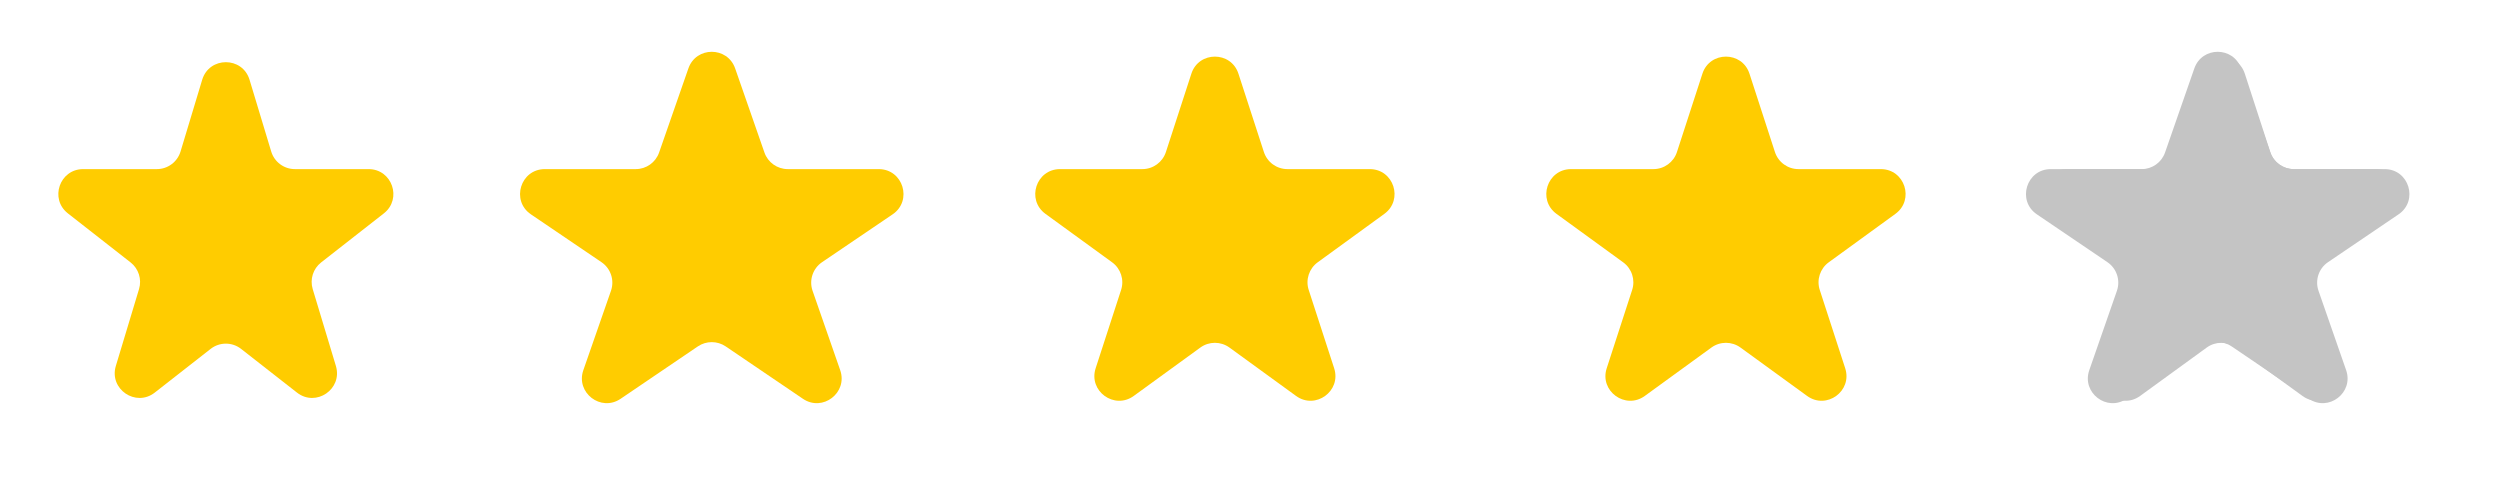 <svg width="101" height="20" viewBox="0 0 101 20" fill="none" xmlns="http://www.w3.org/2000/svg">
<path d="M8.168 3.224C8.454 2.275 9.796 2.275 10.082 3.224L10.957 6.121C11.084 6.543 11.473 6.832 11.914 6.832L14.891 6.832C15.842 6.832 16.256 8.034 15.508 8.62L12.974 10.602C12.65 10.856 12.514 11.283 12.633 11.678L13.57 14.784C13.852 15.719 12.765 16.462 11.997 15.86L9.741 14.096C9.379 13.812 8.871 13.812 8.509 14.096L6.253 15.86C5.485 16.462 4.398 15.719 4.68 14.784L5.617 11.678C5.736 11.283 5.6 10.856 5.276 10.602L2.742 8.62C1.994 8.034 2.408 6.832 3.359 6.832L6.336 6.832C6.777 6.832 7.166 6.543 7.294 6.121L8.168 3.224Z" fill="#FFCC00"/>
<path d="M27.811 2.764C28.123 1.869 29.388 1.869 29.7 2.764L30.883 6.161C31.023 6.563 31.402 6.832 31.827 6.832L35.5 6.832C36.485 6.832 36.877 8.107 36.061 8.66L33.211 10.592C32.836 10.847 32.679 11.321 32.828 11.749L33.944 14.955C34.261 15.864 33.235 16.652 32.438 16.111L29.317 13.994C28.978 13.765 28.533 13.765 28.194 13.994L25.073 16.111C24.276 16.652 23.25 15.864 23.567 14.955L24.683 11.749C24.832 11.321 24.675 10.847 24.3 10.592L21.45 8.66C20.635 8.107 21.026 6.832 22.011 6.832L25.684 6.832C26.11 6.832 26.488 6.563 26.628 6.161L27.811 2.764Z" fill="#FFCC00"/>
<path d="M48.131 2.978C48.43 2.057 49.734 2.057 50.033 2.978L51.061 6.141C51.195 6.553 51.579 6.832 52.012 6.832L55.338 6.832C56.307 6.832 56.71 8.072 55.926 8.641L53.235 10.597C52.885 10.851 52.738 11.303 52.872 11.714L53.9 14.878C54.199 15.799 53.144 16.565 52.361 15.996L49.67 14.041C49.319 13.786 48.845 13.786 48.494 14.041L45.803 15.996C45.019 16.565 43.965 15.799 44.264 14.878L45.292 11.714C45.426 11.303 45.279 10.851 44.929 10.597L42.238 8.641C41.454 8.072 41.857 6.832 42.826 6.832L46.152 6.832C46.585 6.832 46.969 6.553 47.103 6.141L48.131 2.978Z" fill="#FFCC00"/>
<path d="M68.777 2.978C69.077 2.057 70.38 2.057 70.679 2.978L71.707 6.141C71.841 6.553 72.225 6.832 72.658 6.832L75.985 6.832C76.953 6.832 77.356 8.072 76.573 8.641L73.881 10.597C73.531 10.851 73.384 11.303 73.518 11.714L74.546 14.878C74.845 15.799 73.791 16.565 73.007 15.996L70.316 14.041C69.966 13.786 69.491 13.786 69.141 14.041L66.45 15.996C65.666 16.565 64.611 15.799 64.911 14.878L65.939 11.714C66.073 11.303 65.926 10.851 65.575 10.597L62.884 8.641C62.101 8.072 62.503 6.832 63.472 6.832L66.798 6.832C67.232 6.832 67.616 6.553 67.749 6.141L68.777 2.978Z" fill="#FFCC00"/>
<path d="M88.789 2.978C89.088 2.057 90.392 2.057 90.691 2.978L91.719 6.141C91.853 6.553 92.237 6.832 92.67 6.832L95.996 6.832C96.965 6.832 97.368 8.072 96.584 8.641L93.893 10.597C93.543 10.851 93.396 11.303 93.53 11.714L94.558 14.878C94.857 15.799 93.803 16.565 93.019 15.996L90.328 14.041C89.977 13.786 89.503 13.786 89.152 14.041L86.461 15.996C85.678 16.565 84.623 15.799 84.922 14.878L85.95 11.714C86.084 11.303 85.938 10.851 85.587 10.597L82.896 8.641C82.112 8.072 82.515 6.832 83.484 6.832L86.81 6.832C87.243 6.832 87.627 6.553 87.761 6.141L88.789 2.978Z" fill="#C4C4C4"/>
<path d="M88.651 2.764C88.963 1.869 90.228 1.869 90.54 2.764L91.723 6.161C91.862 6.563 92.241 6.832 92.667 6.832L96.34 6.832C97.325 6.832 97.716 8.107 96.901 8.66L94.051 10.592C93.676 10.847 93.519 11.321 93.668 11.749L94.784 14.955C95.1 15.864 94.075 16.652 93.278 16.111L90.157 13.994C89.818 13.765 89.373 13.765 89.034 13.994L85.913 16.111C85.116 16.652 84.09 15.864 84.407 14.955L85.523 11.749C85.672 11.321 85.515 10.847 85.14 10.592L82.29 8.66C81.474 8.107 81.866 6.832 82.851 6.832L86.524 6.832C86.949 6.832 87.328 6.563 87.468 6.161L88.651 2.764Z" fill="url(#paint0_linear_149_1190)"/>
<defs>
<linearGradient id="paint0_linear_149_1190" x1="68.565" y1="19.679" x2="89.595" y2="19.679" gradientUnits="userSpaceOnUse">
<stop offset="1" stop-color="#C4C4C4"/>
<stop offset="1" stop-color="#C4C4C4"/>
</linearGradient>
</defs>
</svg>
